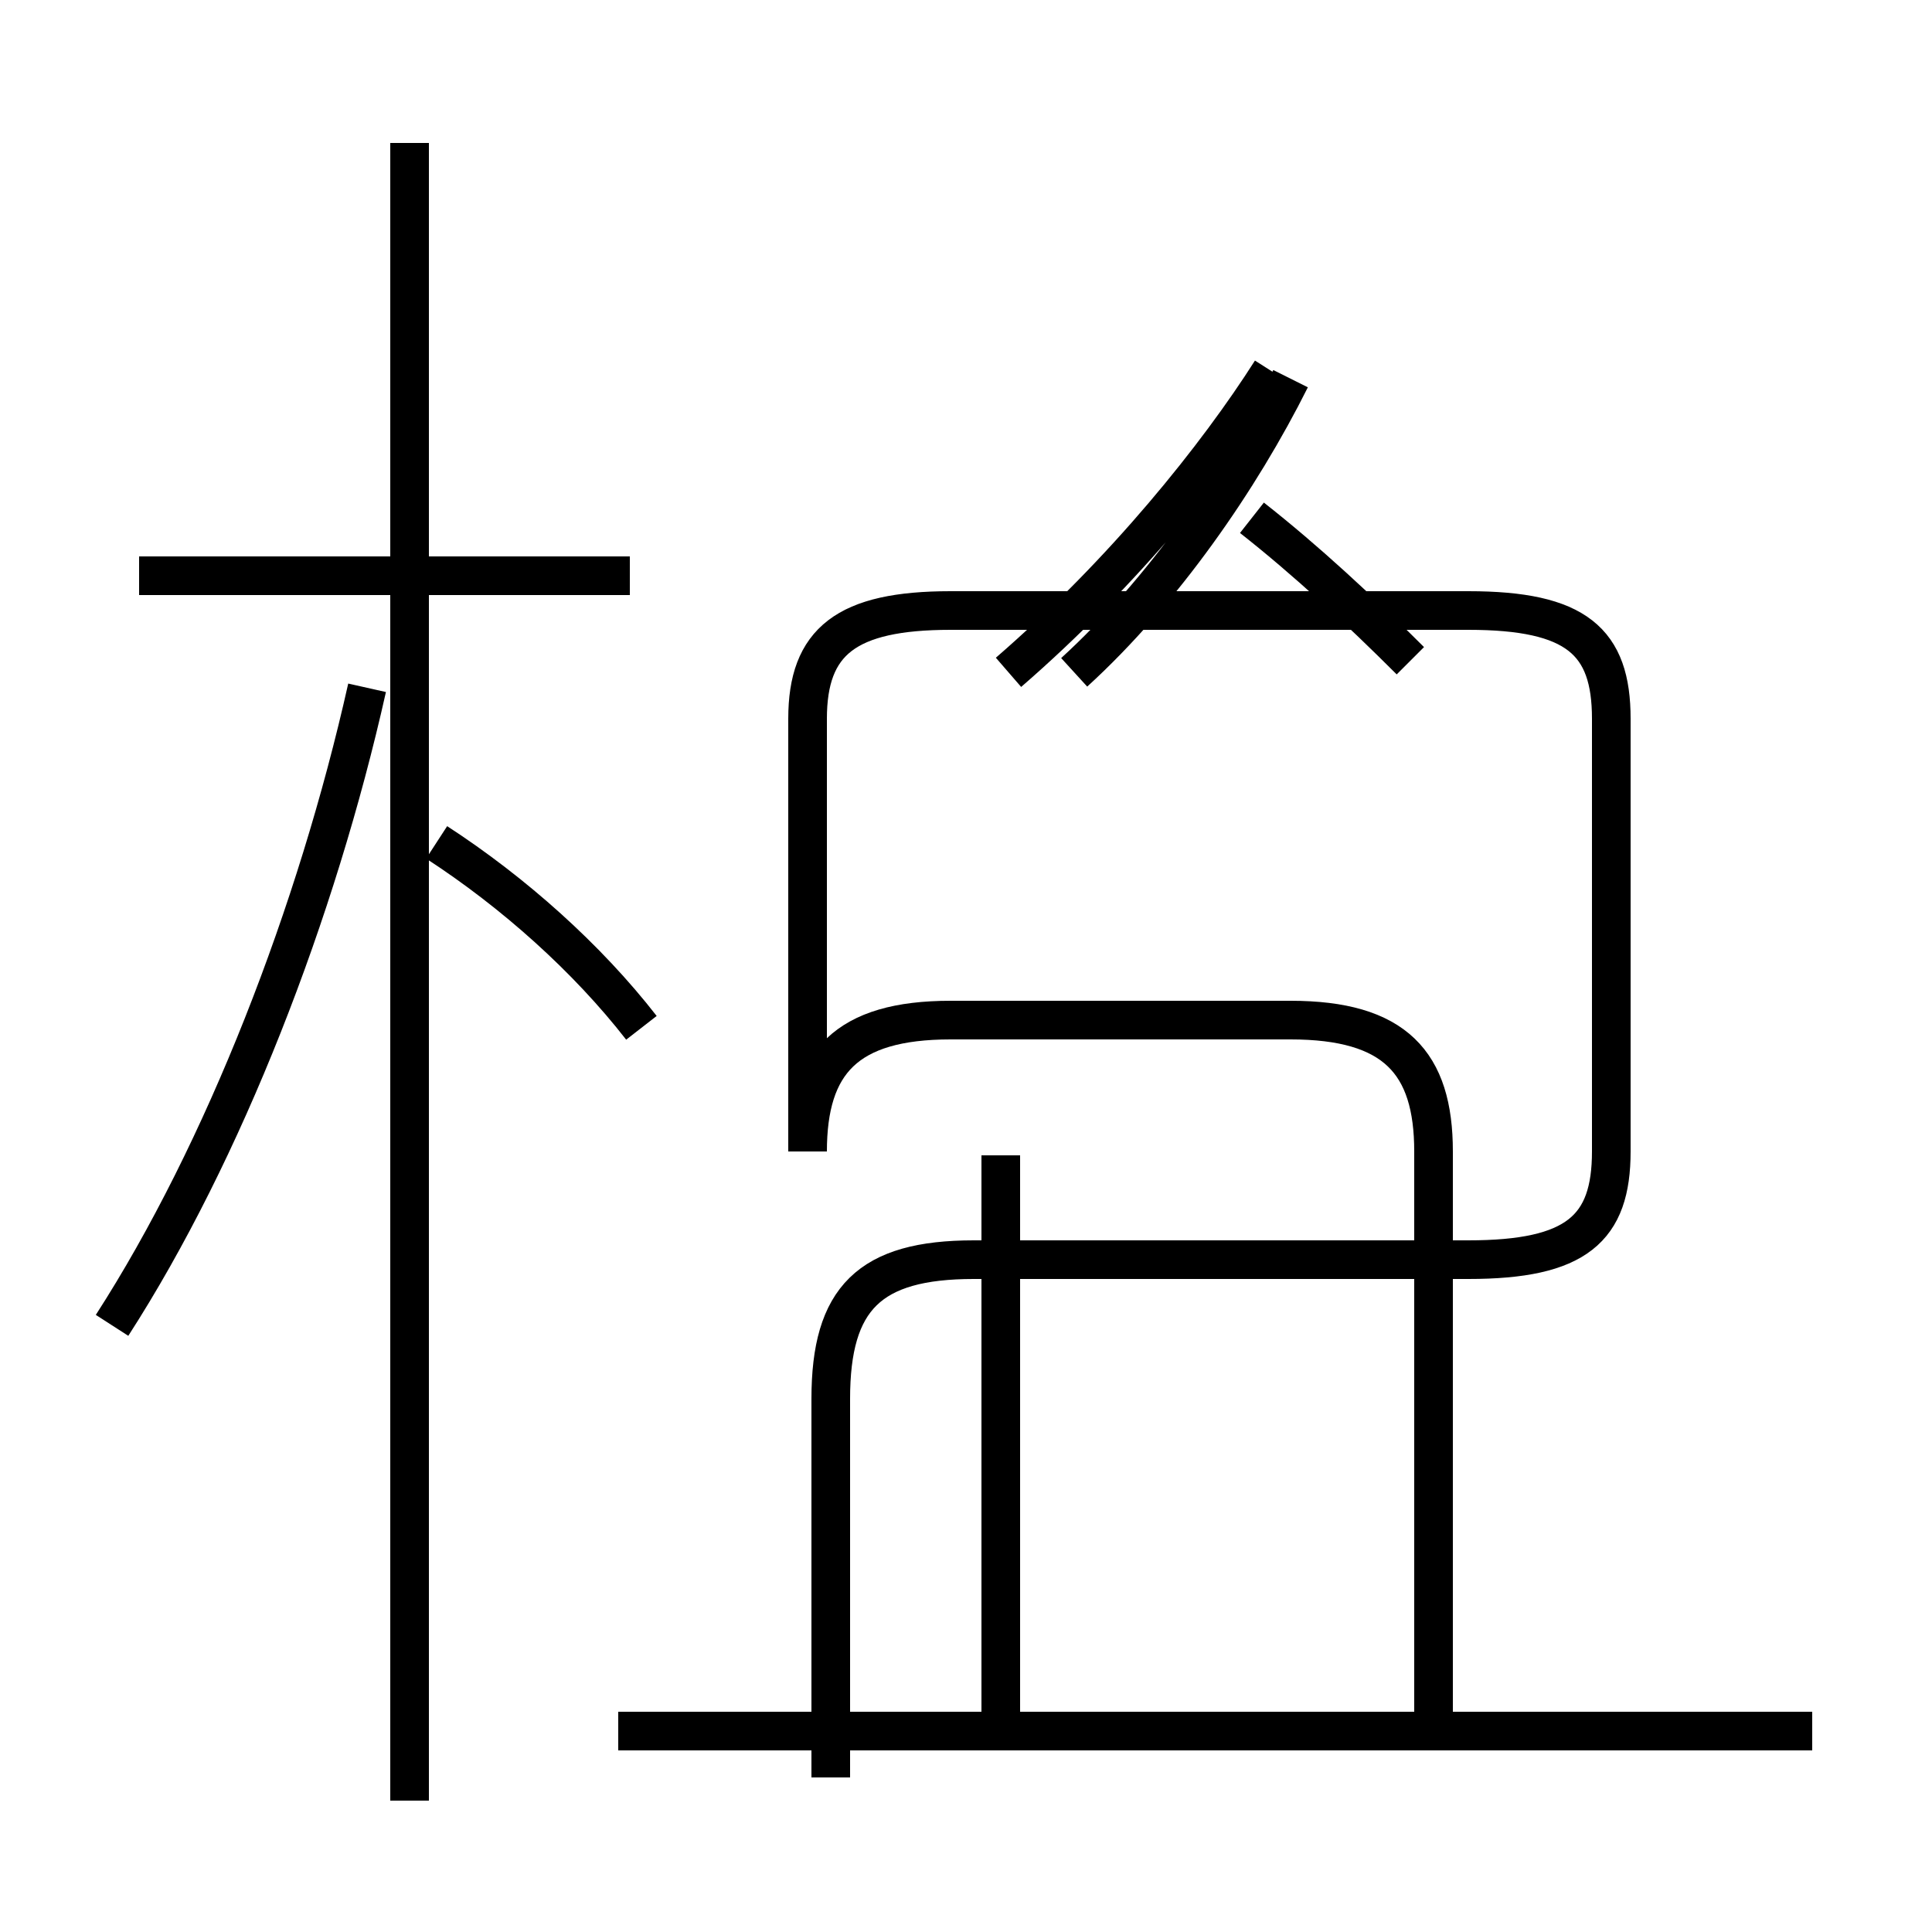 <?xml version='1.0' encoding='utf8'?>
<svg viewBox="0.0 -44.0 50.0 50.0" version="1.1" xmlns="http://www.w3.org/2000/svg">
<rect x="0.0" y="-44.0" width="50.0" height="50.0" fill="#808080" stroke="none"/>
<rect x="-1000" y="-1000" width="2000" height="2000" stroke="white" fill="white"/>
<g style="fill:none; stroke:#000000;  stroke-width:1">
<path d="M 2.9 9.7 C 5.8 14.2 8.2 20.4 9.5 26.2 M 16.3 29.1 L 3.6 29.1 M 10.6 -2.6 L 10.6 40.3 M 16.6 17.4 C 15.2 19.2 13.3 20.9 11.3 22.2 M 25.9 -1.1 L 25.9 14.1 M 46.9 -0.8 L 16.0 -0.8 M 26.1 26.6 C 29.1 29.2 31.5 32.2 32.9 34.4 M 27.8 26.6 C 30.1 28.7 32.1 31.6 33.4 34.2 M 37.1 -0.8 L 37.1 14.2 C 37.1 16.5 36.1 17.6 33.4 17.6 L 24.6 17.6 C 21.9 17.6 20.9 16.5 20.9 14.2 L 20.9 25.4 C 20.9 27.4 21.9 28.2 24.6 28.2 L 38.0 28.2 C 40.8 28.2 41.7 27.4 41.7 25.4 L 41.7 14.2 C 41.7 12.2 40.8 11.4 38.0 11.4 L 25.2 11.4 C 22.5 11.4 21.5 10.4 21.5 7.8 L 21.5 -2.0 M 36.5 26.9 C 35.2 28.2 33.8 29.5 32.4 30.6 " transform="scale(1, -1)" />
</g>
</svg>